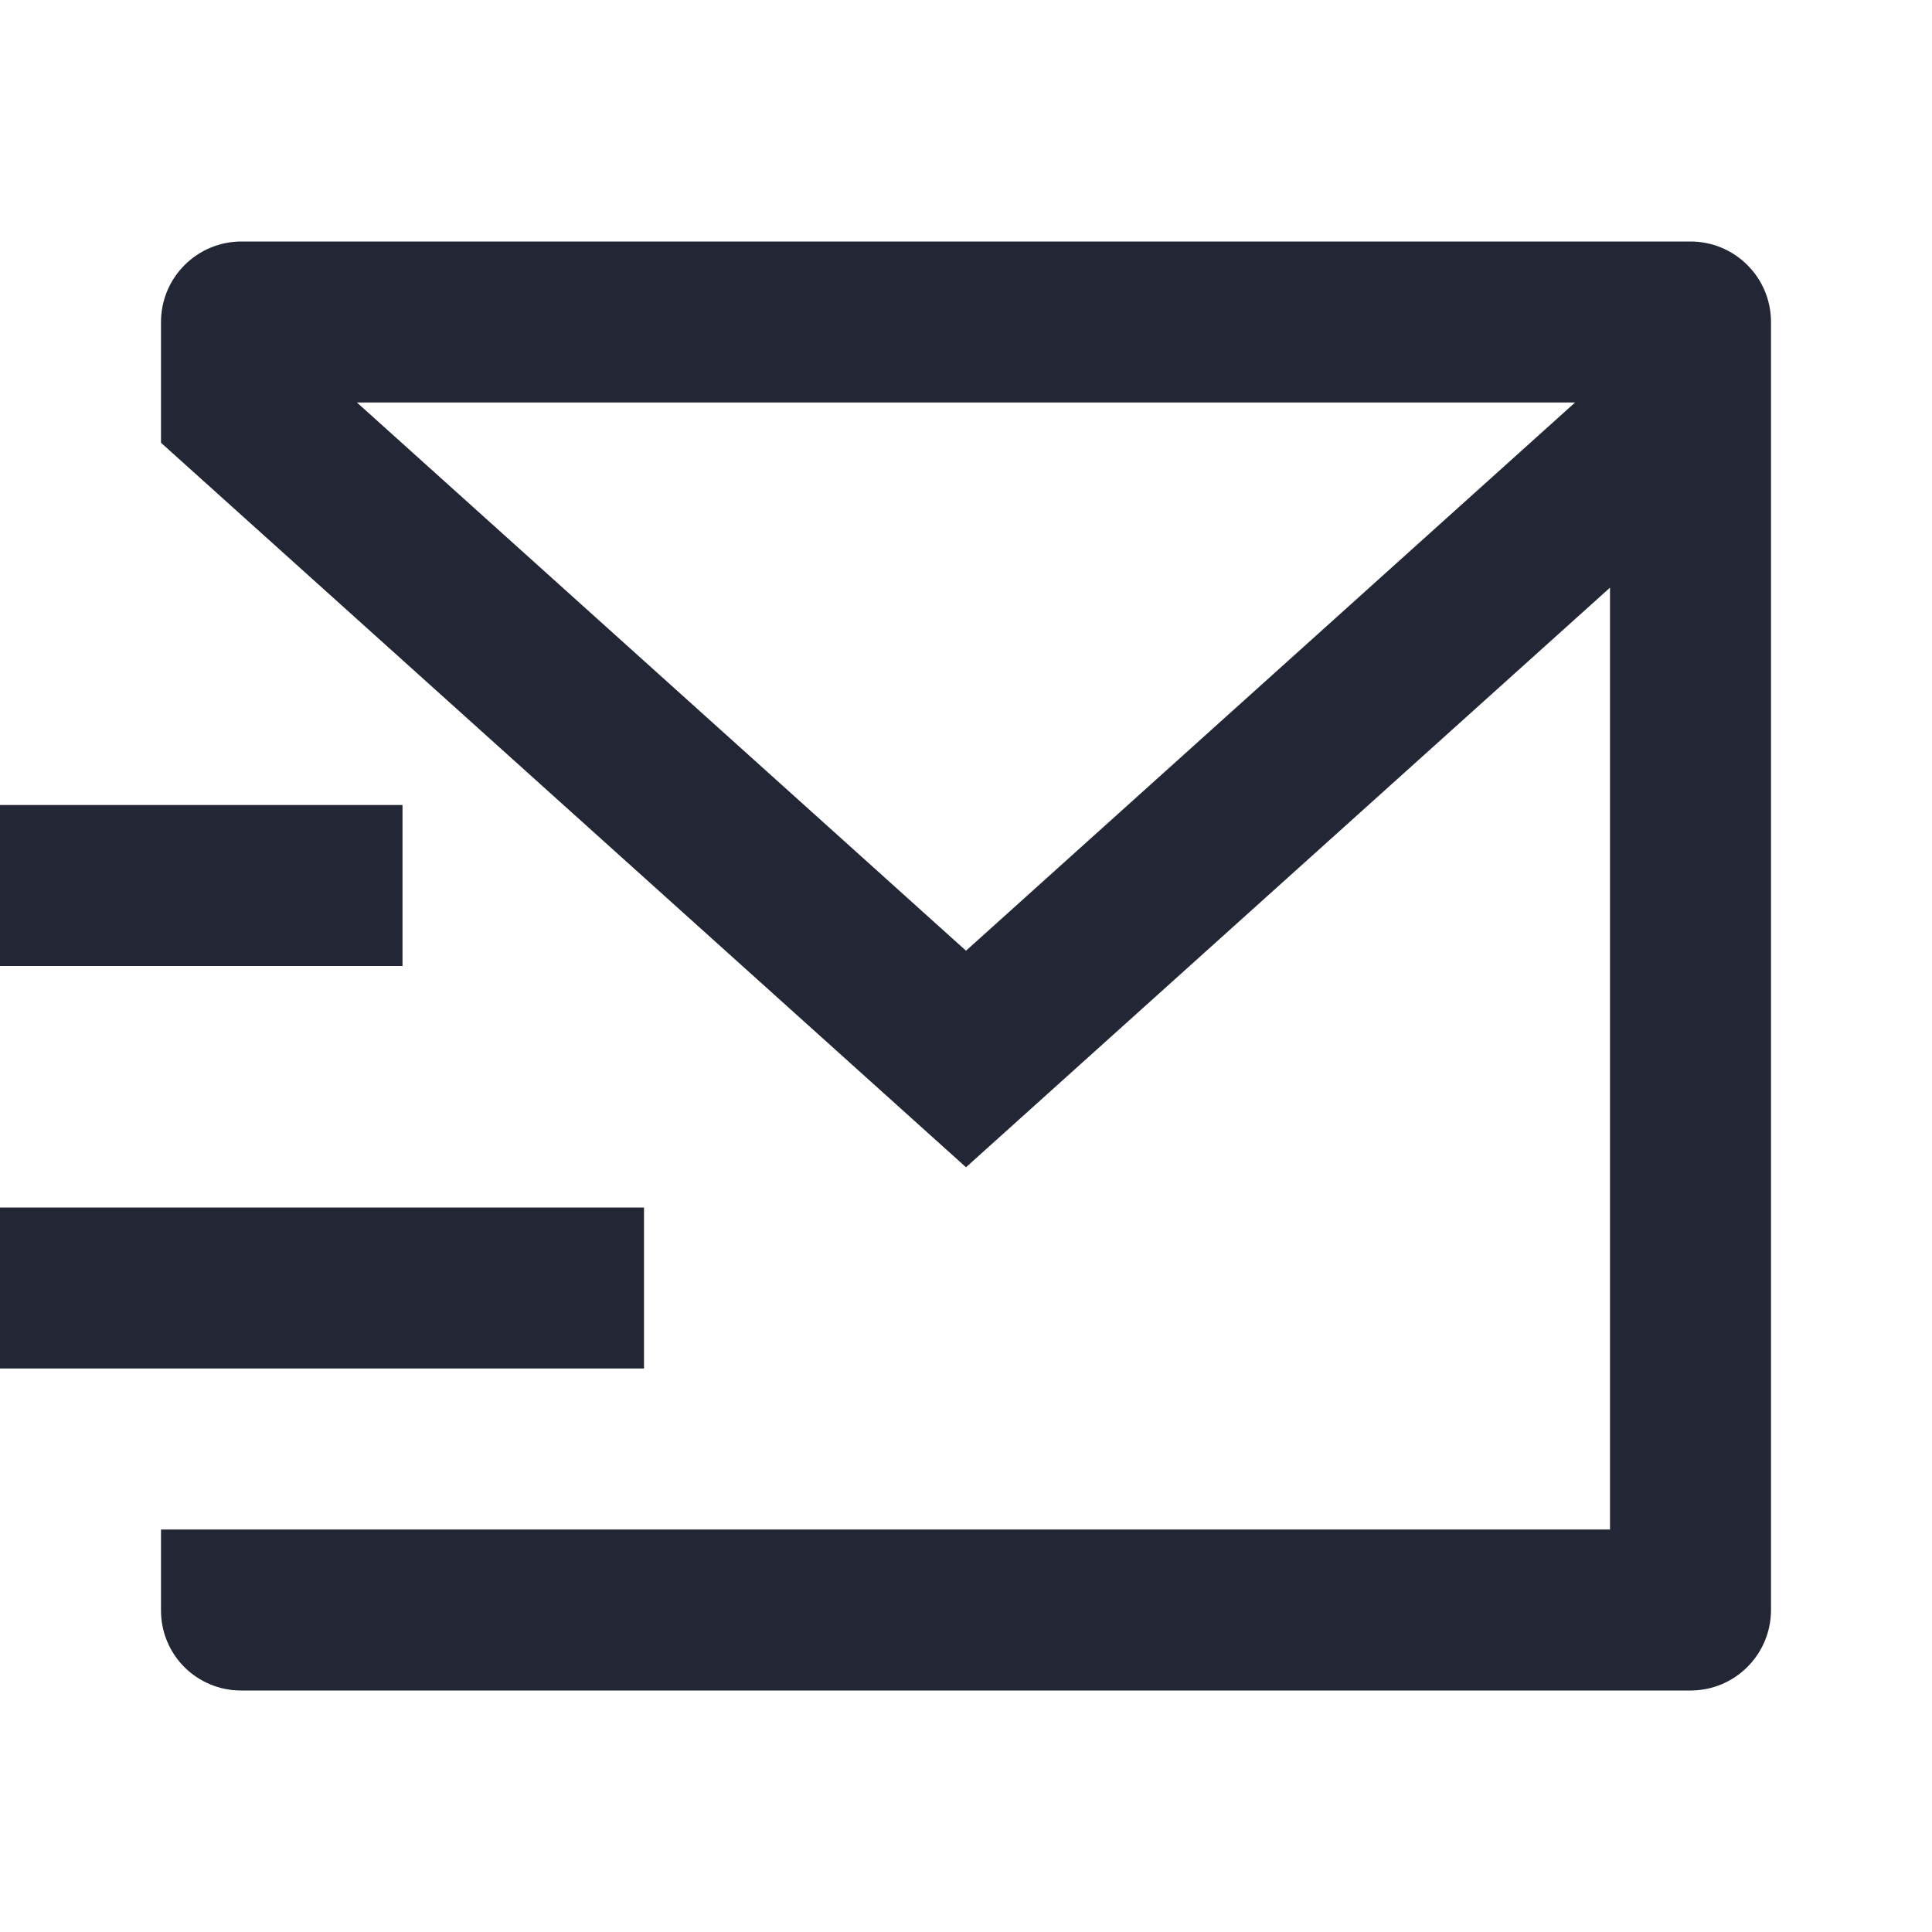 <svg width="24" height="24" viewBox="0 0 24 24" fill="none" xmlns="http://www.w3.org/2000/svg">
<path d="M22 20.007C21.998 20.27 21.893 20.521 21.707 20.707C21.522 20.893 21.271 20.998 21.008 21H2.992C2.729 21 2.477 20.895 2.29 20.709C2.104 20.523 2 20.27 2 20.007V19H20V7.3L12 14.5L2 5.5V4C2 3.735 2.105 3.48 2.293 3.293C2.48 3.105 2.735 3 3 3H21C21.265 3 21.52 3.105 21.707 3.293C21.895 3.48 22 3.735 22 4V20.007ZM4.434 5L12 11.81L19.566 5H4.434ZM0 15H8V17H0V15ZM0 10H5V12H0V10Z" fill="#232634"/>
</svg>
